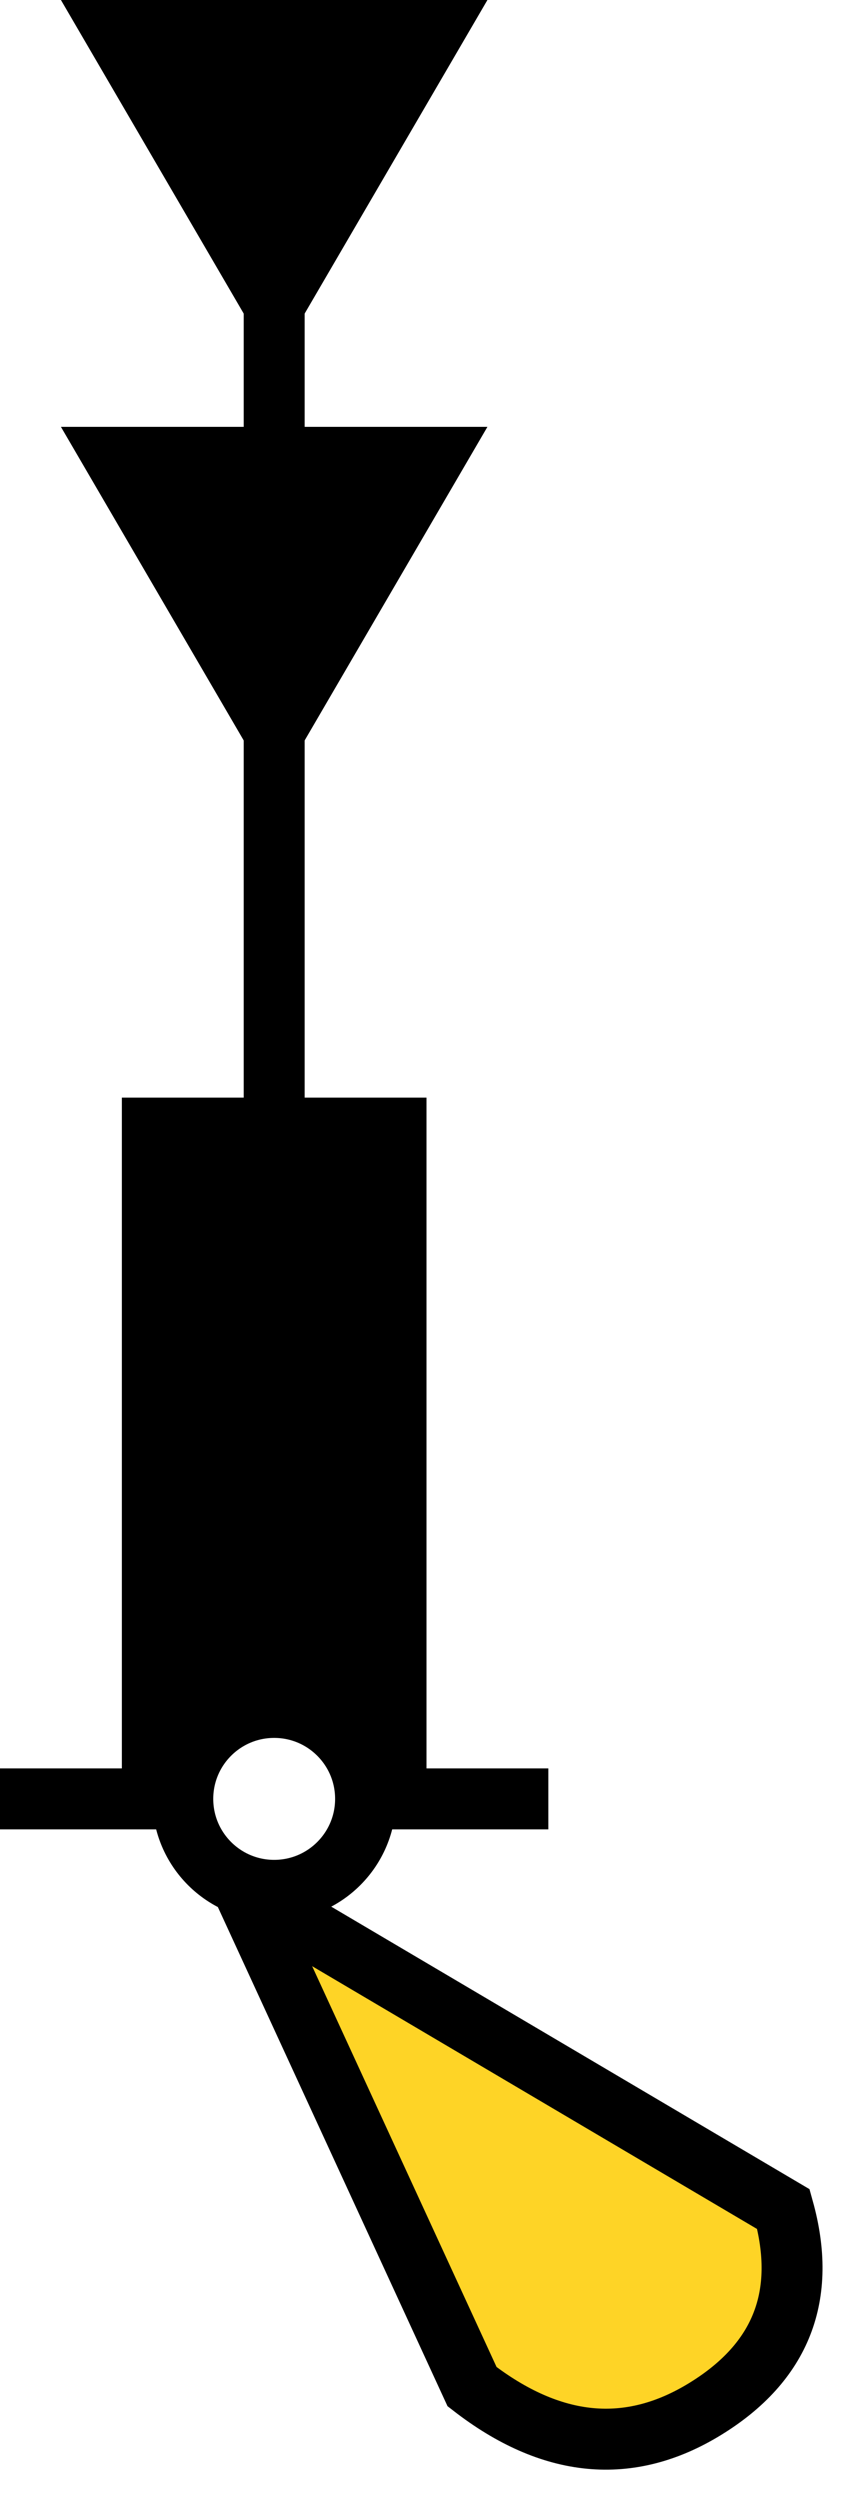 <?xml version="1.0" encoding="UTF-8"?>
<svg width="14px" height="41px" viewBox="0 0 14 41" version="1.1" xmlns="http://www.w3.org/2000/svg" xmlns:xlink="http://www.w3.org/1999/xlink">
    <!-- Generator: Sketch 54.1 (76490) - https://sketchapp.com -->
    <title>Group 23</title>
    <desc>Created with Sketch.</desc>
    <g id="Page-1" stroke="none" stroke-width="1" fill="none" fill-rule="evenodd">
        <g id="Group-22" transform="translate(-18, -1)">
            <g id="Group-23" transform="translate(18, 1)">
                <polygon id="Rectangle" fill="#000000" points="2 18 7 18 7 29.5 4.5 28 2 29.5"></polygon>
                <g id="Group-8">
                    <g id="Group-4">
                        <path d="M0.5,29.5 L3,29.5" id="Line-8" stroke="#000000" stroke-linecap="square"></path>
                        <path d="M6.5,29.5 L8.5,29.5" id="Line-8" stroke="#000000" stroke-linecap="square"></path>
                        <polygon id="Triangle" fill="#000000" transform="translate(4.5, 3) rotate(-180) translate(-4.5, -3) " points="4.5 0 8 6 1 6"></polygon>
                        <polygon id="Triangle" fill="#000000" transform="translate(4.5, 10) rotate(-180) translate(-4.5, -10) " points="4.5 7 8 13 1 13"></polygon>
                        <circle id="Oval" stroke="#000000" cx="4.5" cy="29.5" r="1.5"></circle>
                        <path d="M4.5,4.5 L4.5,27.5" id="Line-7" stroke="#000000" stroke-linecap="square"></path>
                    </g>
                    <path d="M4,31 L7.748,39.139 C9.052,40.149 10.329,40.271 11.577,39.503 C12.825,38.736 13.252,37.644 12.858,36.228 L4,31 Z" id="Path" stroke="#000000" fill="#FED426"></path>
                </g>
            </g>
        </g>
    </g>
</svg>